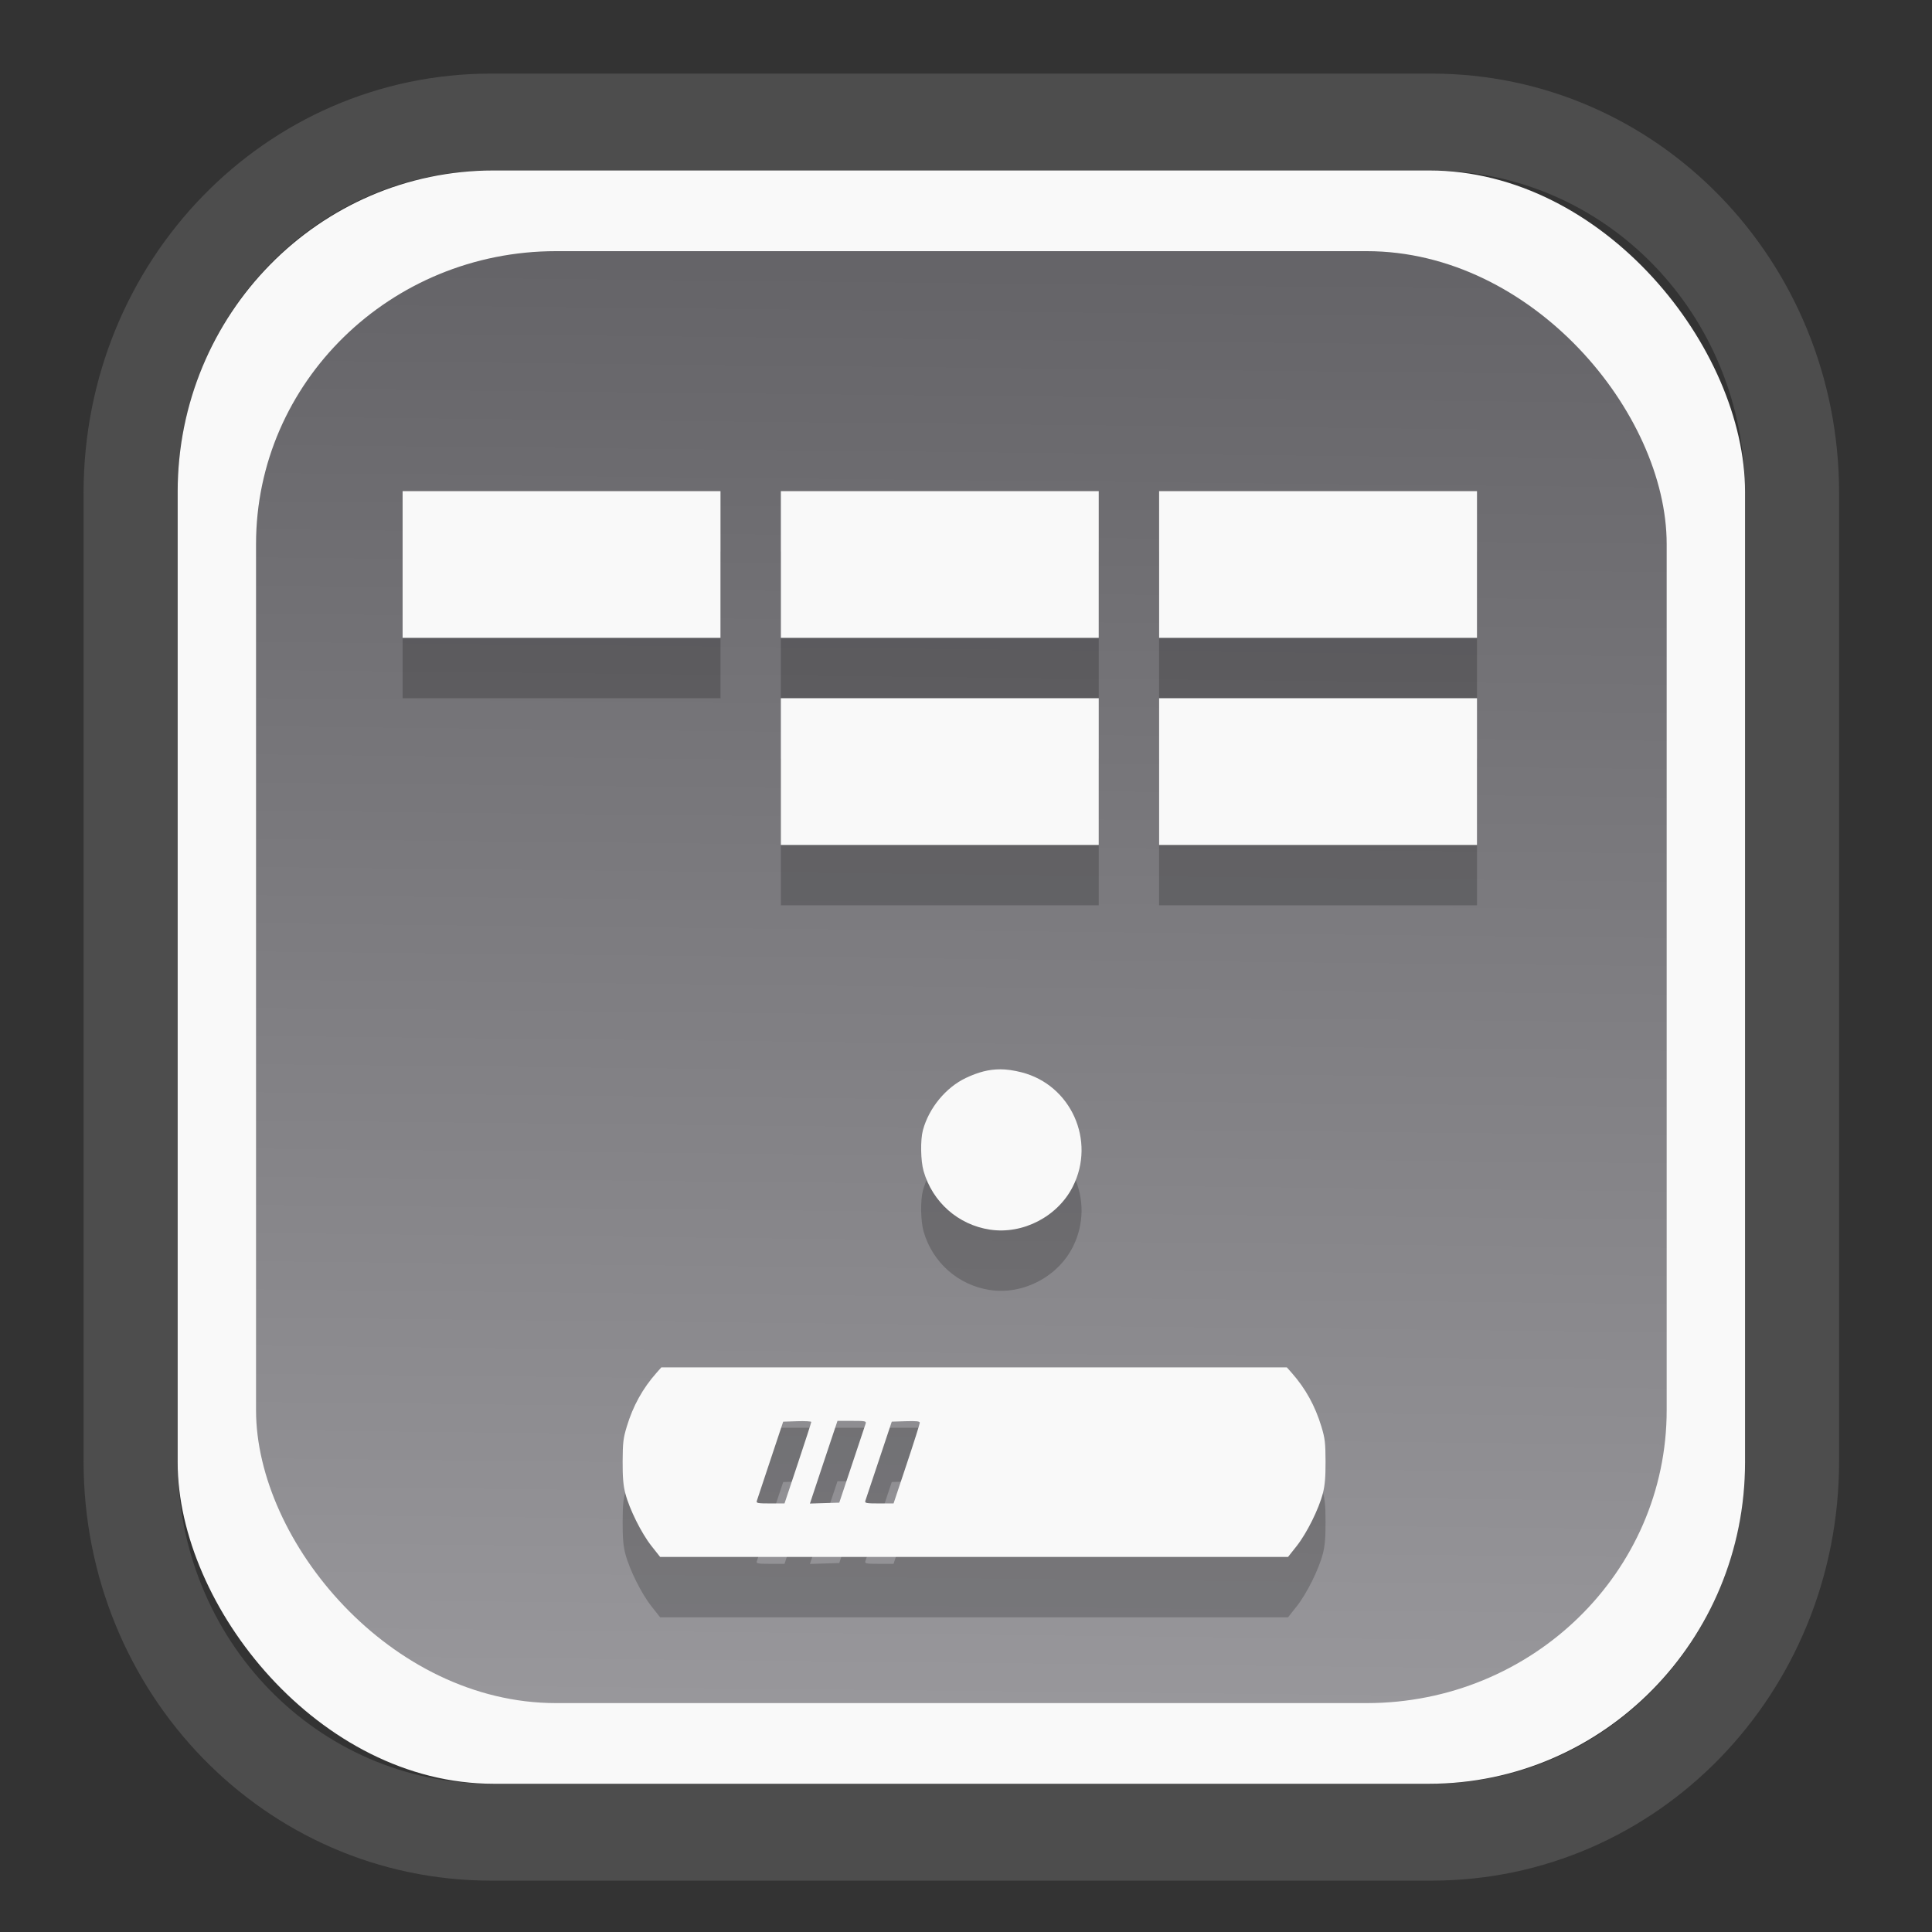 <?xml version="1.0" encoding="UTF-8" standalone="no"?>
<svg
   width="64"
   height="64"
   version="1.1"
   id="svg73"
   sodipodi:docname="kalgebra.svg"
   inkscape:version="1.3.2 (091e20ef0f, 2023-11-25)"
   xmlns:inkscape="http://www.inkscape.org/namespaces/inkscape"
   xmlns:sodipodi="http://sodipodi.sourceforge.net/DTD/sodipodi-0.dtd"
   xmlns:xlink="http://www.w3.org/1999/xlink"
   xmlns="http://www.w3.org/2000/svg"
   xmlns:svg="http://www.w3.org/2000/svg"
   xmlns:rdf="http://www.w3.org/1999/02/22-rdf-syntax-ns#"
   xmlns:cc="http://creativecommons.org/ns#"
   xmlns:dc="http://purl.org/dc/elements/1.1/">
  <rect width="100%" height="100%" fill="#333333" stroke="none"/>
  <sodipodi:namedview
     pagecolor="#f5f7fa"
     bordercolor="#666666"
     borderopacity="1"
     objecttolerance="10"
     gridtolerance="10"
     guidetolerance="10"
     inkscape:pageopacity="0"
     inkscape:pageshadow="2"
     inkscape:window-width="1377"
     inkscape:window-height="886"
     id="namedview75"
     showgrid="false"
     inkscape:zoom="6.2890624"
     inkscape:cx="30.370187"
     inkscape:cy="42.057143"
     inkscape:window-x="55"
     inkscape:window-y="98"
     inkscape:window-maximized="0"
     inkscape:current-layer="g877"
     inkscape:document-rotation="0"
     inkscape:pagecheckerboard="0"
     inkscape:showpageshadow="2"
     inkscape:deskcolor="#d1d1d1" />
  <defs
     id="defs29">
    <linearGradient
       id="linearGradient5"
       inkscape:collect="always">
      <stop
         style="stop-color:#656468;stop-opacity:1;"
         offset="0"
         id="stop5" />
      <stop
         style="stop-color:#98979b;stop-opacity:1;"
         offset="1"
         id="stop6" />
    </linearGradient>
    <inkscape:path-effect
       effect="powerclip"
       id="path-effect1980"
       is_visible="true"
       lpeversion="1"
       inverse="true"
       flatten="false"
       hide_clip="false"
       message="Use fill-rule evenodd on &lt;b&gt;fill and stroke&lt;/b&gt; dialog if no flatten result after convert clip to paths." />
    <clipPath
       clipPathUnits="userSpaceOnUse"
       id="clipPath1976">
      <rect
         x="9.678"
         y="9.925"
         width="43.343"
         height="44.613"
         rx="8.669"
         ry="8.923"
         fill="url(#linearGradient862)"
         stroke-width="2.968"
         id="rect1978"
         style="display:none;fill:#333333;fill-opacity:1"
         d="m 18.347,9.925 h 26.005 c 4.803,0 8.669,3.98 8.669,8.923 v 26.767 c 0,4.943 -3.866,8.923 -8.669,8.923 h -26.005 c -4.803,0 -8.669,-3.98 -8.669,-8.923 V 18.848 c 0,-4.943 3.866,-8.923 8.669,-8.923 z" />
      <path
         id="lpe_path-effect1980"
         style="fill:#333333;fill-opacity:1"
         class="powerclip"
         d="M 2.076,2.246 H 60.624 V 62.217 H 2.076 Z M 18.347,9.925 c -4.803,0 -8.669,3.98 -8.669,8.923 v 26.767 c 0,4.943 3.866,8.923 8.669,8.923 h 26.005 c 4.803,0 8.669,-3.98 8.669,-8.923 V 18.848 c 0,-4.943 -3.866,-8.923 -8.669,-8.923 z" />
    </clipPath>
    <linearGradient
       inkscape:collect="always"
       xlink:href="#linearGradient5"
       id="linearGradient6"
       x1="33.786"
       y1="12.971"
       x2="33.376"
       y2="52.289"
       gradientUnits="userSpaceOnUse"
       gradientTransform="matrix(1.1,0,0,1.1,-3.185,-3.234)" />
    <linearGradient
       id="d"
       y1="1050.34"
       y2="1038.36"
       gradientUnits="userSpaceOnUse"
       x2="0"
       gradientTransform="matrix(-2.577,0,0,2.581,52,-2661.74)">
      <stop
         stop-color="#c61423"
         id="stop7" />
      <stop
         offset="1"
         stop-color="#dc2b41"
         id="stop8" />
    </linearGradient>
  </defs>
  <g
     id="g877"
     transform="matrix(1.1,0,0,1.1,-3.185,-3.207)">
    <path
       d="m 18.347,7.246 c -6.244,0 -11.271,5.174 -11.271,11.602 v 26.767 c 0,6.427 5.027,11.602 11.271,11.602 h 26.005 c 6.244,0 11.271,-5.174 11.271,-11.602 V 18.848 c 0,-6.427 -5.027,-11.602 -11.271,-11.602 z"
       fill="url(#linearGradient910)"
       stroke-width="3.324"
       id="path33"
       style="fill:#4d4d4d;fill-opacity:1"
       clip-path="url(#clipPath1976)"
       inkscape:path-effect="#path-effect1980"
       inkscape:original-d="m 18.347203,7.2464043 c -6.244452,0 -11.2714308,5.1741617 -11.2714308,11.6016437 v 26.767119 c 0,6.427394 5.0268918,11.601644 11.2714308,11.601644 h 26.005262 c 6.244452,0 11.271431,-5.174161 11.271431,-11.601644 V 18.848048 c 0,-6.427393 -5.026893,-11.6016437 -11.271431,-11.6016437 z"
       transform="matrix(1.089,0,0,1.089,-2.294,-2.759)" />
    <rect
       x="8.246"
       y="8.049"
       width="47.201"
       height="48.584"
       rx="9.512"
       ry="9.678"
       fill="url(#linearGradient862)"
       stroke-width="3.232"
       id="rect35-7"
       style="opacity:1;fill:#f9f9f9;fill-opacity:1" />
    <rect
       x="10.606"
       y="10.479"
       width="42.481"
       height="43.725"
       rx="9.034"
       ry="8.82"
       fill="url(#linearGradient862)"
       stroke-width="2.909"
       id="rect35-7-3"
       style="fill:url(#linearGradient6)" />
    <path
       id="path29-4"
       style="fill:#000000;stroke:none;stroke-width:0.046;opacity:0.2"
       d="m 33.013,36.936 c -0.34,-2.3e-4 -0.661,0.085 -1.031,0.26 -0.604,0.287 -1.113,0.906 -1.293,1.572 -0.079,0.294 -0.069,0.925 0.021,1.235 0.27,0.936 1.044,1.617 1.999,1.761 0.992,0.149 2.039,-0.395 2.494,-1.296 0.699,-1.384 -0.053,-3.061 -1.544,-3.442 -0.233,-0.059 -0.443,-0.091 -0.647,-0.091 z m -10.202,8.976 -0.147,0.166 c -0.414,0.468 -0.704,0.991 -0.893,1.616 -0.107,0.353 -0.122,0.487 -0.125,1.048 -0.002,0.481 0.019,0.728 0.082,0.968 0.122,0.469 0.481,1.192 0.783,1.576 l 0.264,0.334 h 9.455 9.455 l 0.264,-0.334 c 0.302,-0.384 0.661,-1.107 0.783,-1.576 0.062,-0.241 0.084,-0.487 0.082,-0.968 -0.002,-0.562 -0.018,-0.696 -0.125,-1.048 -0.189,-0.624 -0.479,-1.148 -0.893,-1.616 l -0.147,-0.166 h -9.419 z m 5.305,1.611 h 0.438 c 0.395,0 0.434,0.007 0.411,0.08 -0.014,0.044 -0.199,0.599 -0.411,1.232 l -0.384,1.151 -0.443,0.014 -0.441,0.013 0.414,-1.245 z m -1.211,0.01 c 0.232,-0.007 0.422,0.003 0.422,0.022 1e-6,0.019 -0.181,0.58 -0.403,1.245 l -0.403,1.21 h -0.43 c -0.388,0 -0.426,-0.009 -0.403,-0.081 0.014,-0.044 0.198,-0.597 0.409,-1.23 l 0.384,-1.152 z m 3.268,0 c 0.32,-0.01 0.422,0.001 0.422,0.046 0,0.033 -0.177,0.593 -0.395,1.245 l -0.395,1.186 h -0.438 c -0.395,0 -0.434,-0.009 -0.411,-0.082 0.014,-0.044 0.199,-0.597 0.411,-1.23 l 0.384,-1.152 z" />
    <path
       id="path29"
       style="fill:#f9f9f9;stroke:none;stroke-width:0.046"
       d="m 33.013,35.118 c -0.34,-2.3e-4 -0.661,0.085 -1.031,0.26 -0.604,0.287 -1.113,0.906 -1.293,1.572 -0.079,0.294 -0.069,0.925 0.021,1.235 0.27,0.936 1.044,1.617 1.999,1.761 0.992,0.149 2.039,-0.395 2.494,-1.296 0.699,-1.384 -0.053,-3.061 -1.544,-3.442 -0.233,-0.059 -0.443,-0.091 -0.647,-0.091 z m -10.202,8.976 -0.147,0.166 c -0.414,0.468 -0.704,0.991 -0.893,1.616 -0.107,0.353 -0.122,0.487 -0.125,1.048 -0.002,0.481 0.019,0.728 0.082,0.968 0.122,0.469 0.481,1.192 0.783,1.576 l 0.264,0.334 h 9.455 9.455 l 0.264,-0.334 c 0.302,-0.384 0.661,-1.107 0.783,-1.576 0.062,-0.241 0.084,-0.487 0.082,-0.968 -0.002,-0.562 -0.018,-0.696 -0.125,-1.048 -0.189,-0.624 -0.479,-1.148 -0.893,-1.616 L 41.649,44.094 h -9.419 z m 5.305,1.611 h 0.438 c 0.395,0 0.434,0.007 0.411,0.08 -0.014,0.044 -0.199,0.599 -0.411,1.232 l -0.384,1.151 -0.443,0.014 -0.441,0.013 0.414,-1.245 z m -1.211,0.01 c 0.232,-0.007 0.422,0.003 0.422,0.022 1e-6,0.019 -0.181,0.58 -0.403,1.245 l -0.403,1.21 h -0.43 c -0.388,0 -0.426,-0.009 -0.403,-0.081 0.014,-0.044 0.198,-0.597 0.409,-1.23 l 0.384,-1.152 z m 3.268,0 c 0.32,-0.01 0.422,0.001 0.422,0.046 0,0.033 -0.177,0.593 -0.395,1.245 l -0.395,1.186 h -0.438 c -0.395,0 -0.434,-0.009 -0.411,-0.082 0.014,-0.044 0.199,-0.597 0.411,-1.23 l 0.384,-1.152 z" />
    <g
       id="g2"
       transform="translate(0,1.818)"
       style="fill:#000000;opacity:0.2">
      <path
         style="fill:#000000;fill-opacity:1;stroke:none;stroke-width:0.736"
         d="m 26.411,17.706 v 4.418 h 9.573 v -4.418 z"
         id="path21-9" />
      <path
         style="fill:#000000;fill-opacity:1;stroke:none;stroke-width:0.736"
         d="m 15.02,17.706 v 4.418 h 9.573 v -4.418 z"
         id="path22-3" />
      <path
         d="m 37.802,17.706 v 4.418 h 9.573 v -4.418 z"
         style="fill:#000000;fill-opacity:1;stroke:none;stroke-width:0.736"
         id="path26-1" />
      <path
         d="m 26.411,23.943 v 4.418 h 9.573 v -4.418 z"
         style="fill:#000000;fill-opacity:1;stroke:none;stroke-width:0.736"
         id="path27-9" />
      <path
         style="fill:#000000;fill-opacity:1;stroke:none;stroke-width:0.736"
         d="m 37.802,23.943 v 4.418 h 9.573 v -4.418 z"
         id="path28-4" />
    </g>
    <g
       id="g1">
      <path
         style="fill:#f9f9f9;fill-opacity:1;stroke:none;stroke-width:0.736"
         d="m 26.411,17.706 v 4.418 h 9.573 v -4.418 z"
         id="path21" />
      <path
         style="fill:#f9f9f9;fill-opacity:1;stroke:none;stroke-width:0.736"
         d="m 15.02,17.706 v 4.418 h 9.573 v -4.418 z"
         id="path22" />
      <path
         d="m 37.802,17.706 v 4.418 h 9.573 v -4.418 z"
         style="fill:#f9f9f9;fill-opacity:1;stroke:none;stroke-width:0.736"
         id="path26" />
      <path
         d="m 26.411,23.943 v 4.418 h 9.573 v -4.418 z"
         style="fill:#f9f9f9;fill-opacity:1;stroke:none;stroke-width:0.736"
         id="path27" />
      <path
         style="fill:#f9f9f9;fill-opacity:1;stroke:none;stroke-width:0.736"
         d="m 37.802,23.943 v 4.418 h 9.573 v -4.418 z"
         id="path28" />
    </g>
    <g
       id="g13"
       transform="matrix(0.596,0,0,0.596,13.922,17.032)" />
    <path
       style="fill:#f5f7fa;stroke-width:0.204;fill-opacity:1"
       d=""
       id="path3" />
  </g>
</svg>

